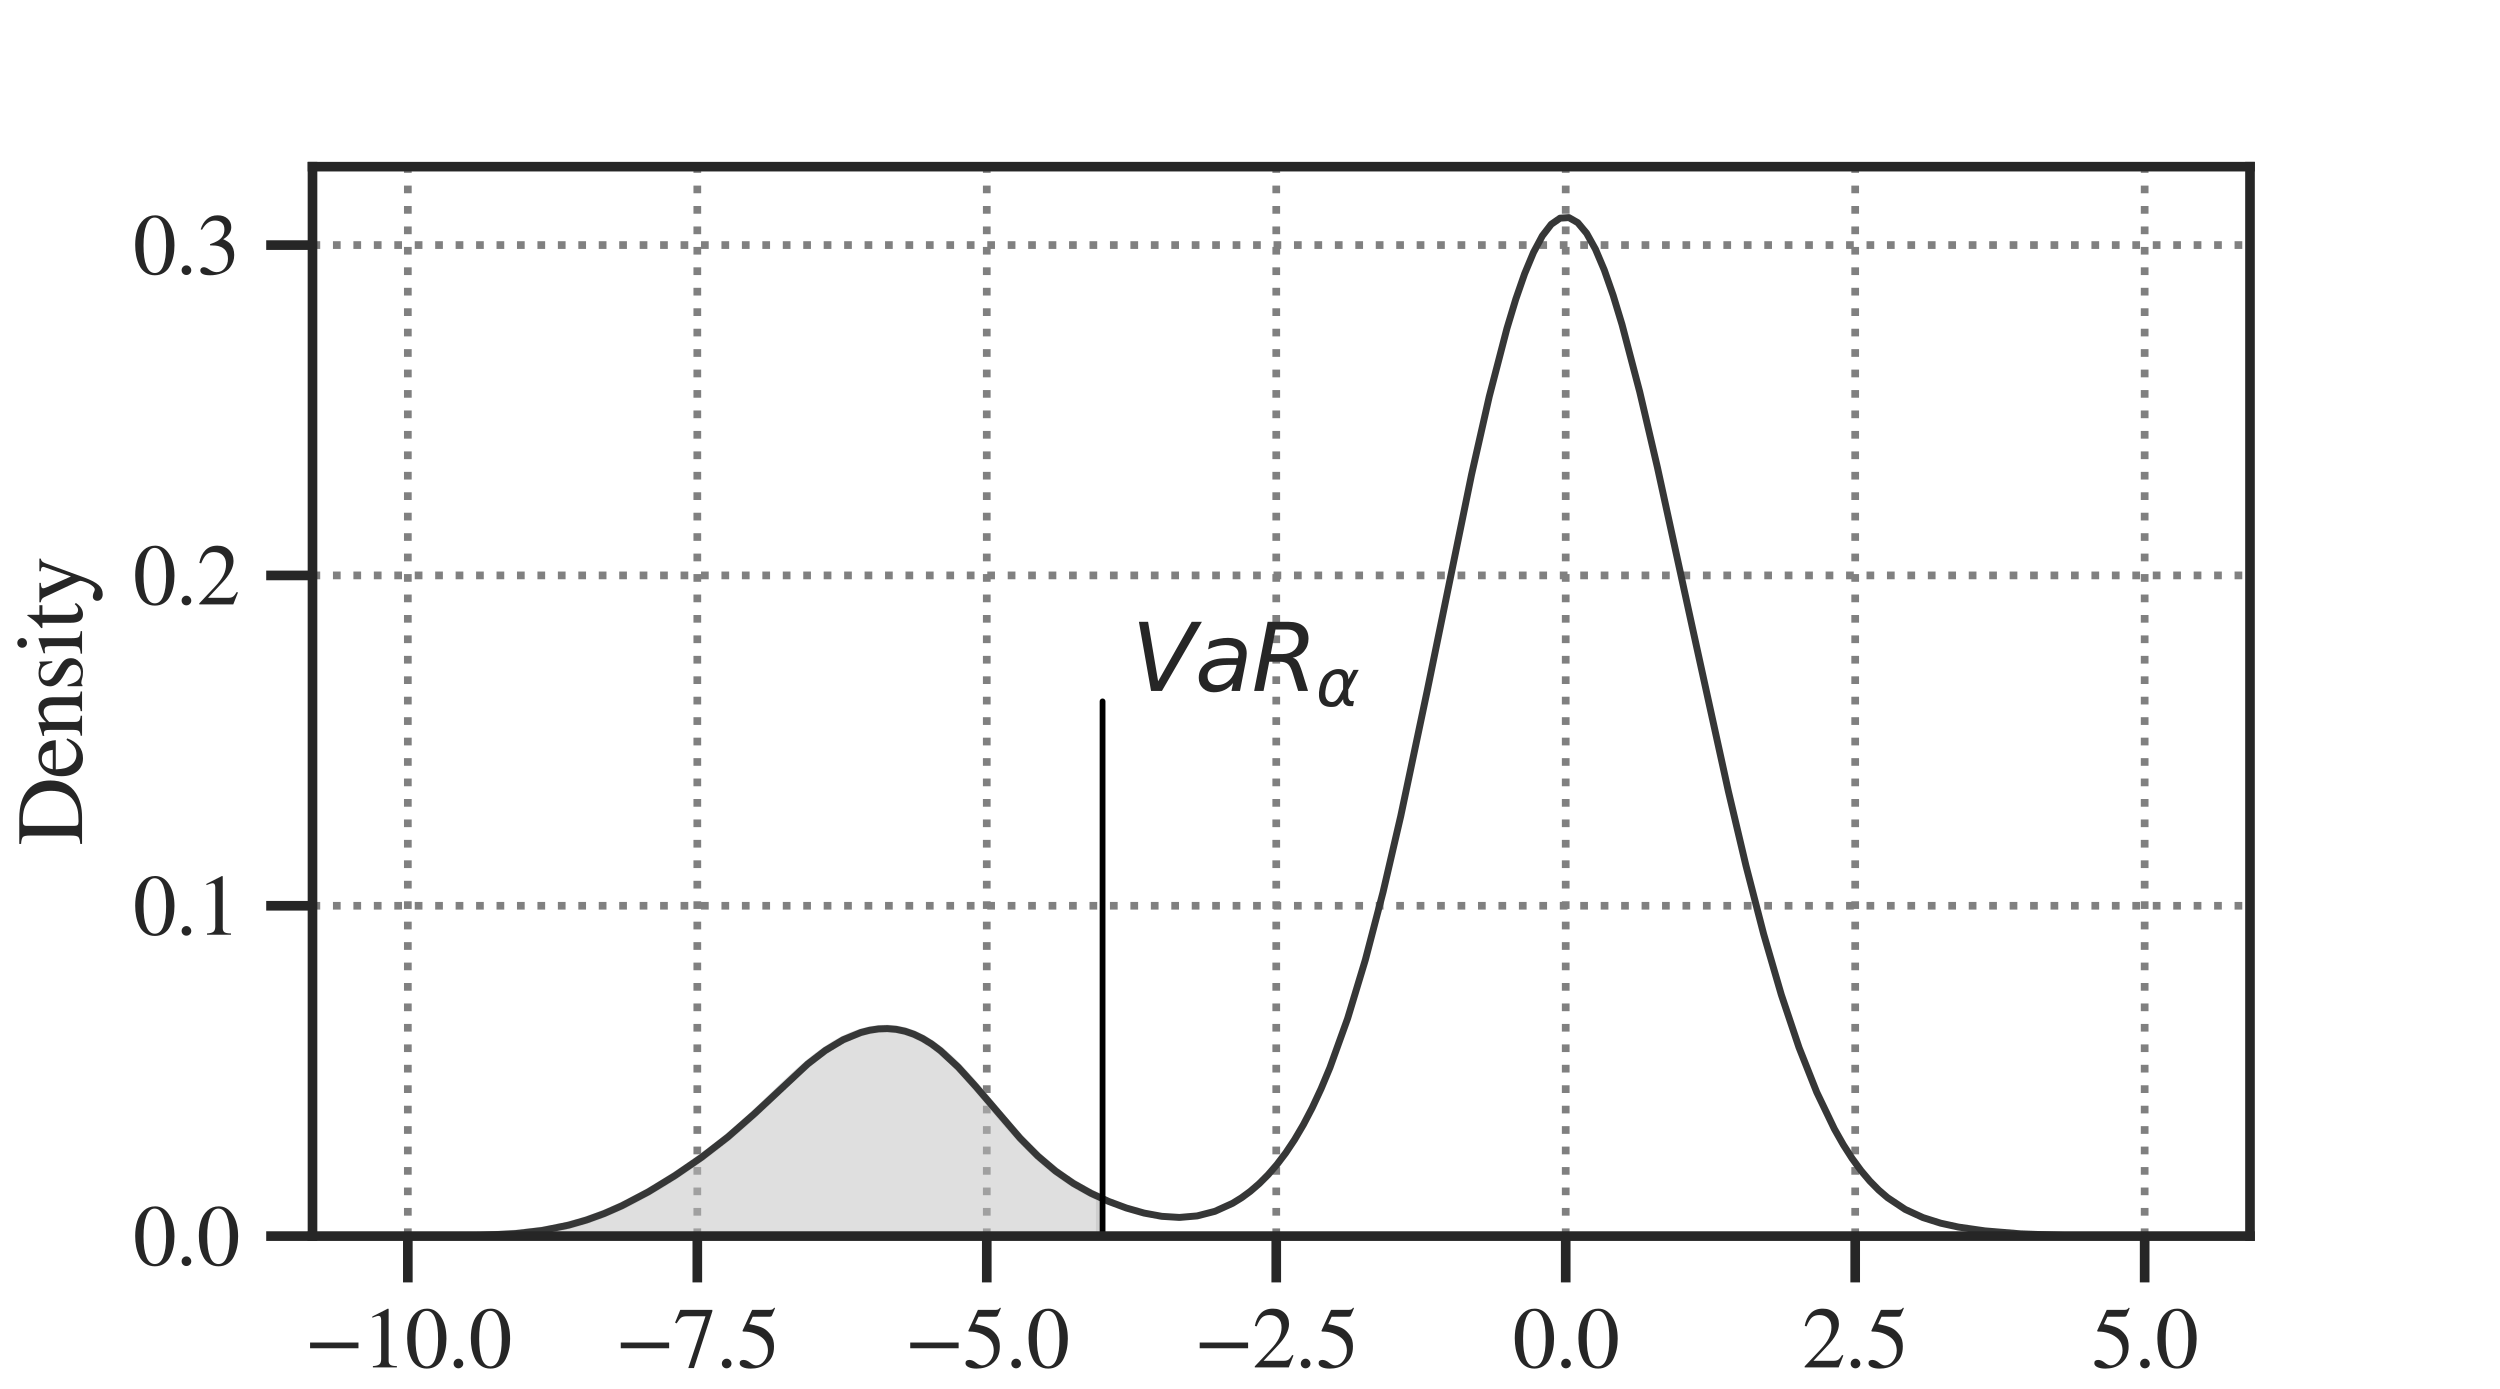<?xml version="1.0" encoding="utf-8" standalone="no"?>
<!DOCTYPE svg PUBLIC "-//W3C//DTD SVG 1.1//EN"
  "http://www.w3.org/Graphics/SVG/1.1/DTD/svg11.dtd">
<svg xmlns:xlink="http://www.w3.org/1999/xlink" width="324pt" height="180pt" viewBox="0 0 324 180" xmlns="http://www.w3.org/2000/svg" version="1.1">
 <defs>
  <style type="text/css">*{stroke-linejoin: round; stroke-linecap: butt}</style>
 </defs>
 <g id="figure_1">
  <g id="patch_1">
   <path d="M 0 180 
L 324 180 
L 324 0 
L 0 0 
z
" style="fill: #ffffff"/>
  </g>
  <g id="axes_1">
   <g id="patch_2">
    <path d="M 40.5 160.2 
L 291.6 160.2 
L 291.6 21.6 
L 40.5 21.6 
z
" style="fill: #ffffff"/>
   </g>
   <g id="matplotlib.axis_1">
    <g id="xtick_1">
     <g id="line2d_1">
      <path d="M 52.855 160.2 
L 52.855 21.6 
" clip-path="url(#p30d0b8f758)" style="fill: none; stroke-dasharray: 1,1.65; stroke-dashoffset: 0; stroke: #808080"/>
     </g>
     <g id="line2d_2">
      <defs>
       <path id="m8d1426b761" d="M 0 0 
L 0 6 
" style="stroke: #262626; stroke-width: 1.25"/>
      </defs>
      <g>
       <use xlink:href="#m8d1426b761" x="52.855" y="160.2" style="fill: #262626; stroke: #262626; stroke-width: 1.25"/>
      </g>
     </g>
     <g id="text_1">
      <!-- −10.0 -->
      <g style="fill: #262626" transform="translate(39.463 177.213) scale(0.11 -0.11)">
       <defs>
        <path id="STIXGeneral-Regular-2212" d="M 3974 1408 
L 410 1408 
L 410 1830 
L 3974 1830 
L 3974 1408 
z
" transform="scale(0.016)"/>
        <path id="STIXGeneral-Regular-31" d="M 2522 0 
L 755 0 
L 755 96 
Q 1107 115 1235 227 
Q 1363 339 1363 608 
L 1363 3482 
Q 1363 3795 1171 3795 
Q 1082 3795 883 3718 
L 710 3654 
L 710 3744 
L 1856 4326 
L 1914 4307 
L 1914 486 
Q 1914 275 2042 185 
Q 2170 96 2522 96 
L 2522 0 
z
" transform="scale(0.016)"/>
        <path id="STIXGeneral-Regular-30" d="M 3046 2112 
Q 3046 1683 2963 1302 
Q 2880 922 2717 602 
Q 2554 282 2266 96 
Q 1978 -90 1600 -90 
Q 1210 -90 915 108 
Q 621 307 461 640 
Q 301 973 227 1350 
Q 154 1728 154 2150 
Q 154 2746 301 3222 
Q 448 3699 790 4012 
Q 1133 4326 1626 4326 
Q 2253 4326 2649 3712 
Q 3046 3098 3046 2112 
z
M 2432 2080 
Q 2432 3091 2217 3625 
Q 2003 4160 1587 4160 
Q 1190 4160 979 3622 
Q 768 3085 768 2106 
Q 768 1120 979 598 
Q 1190 77 1600 77 
Q 2003 77 2217 598 
Q 2432 1120 2432 2080 
z
" transform="scale(0.016)"/>
        <path id="STIXGeneral-Regular-2e" d="M 1158 275 
Q 1158 134 1052 32 
Q 947 -70 800 -70 
Q 653 -70 550 32 
Q 448 134 448 281 
Q 448 429 553 534 
Q 659 640 806 640 
Q 947 640 1052 531 
Q 1158 422 1158 275 
z
" transform="scale(0.016)"/>
       </defs>
       <use xlink:href="#STIXGeneral-Regular-2212"/>
       <use xlink:href="#STIXGeneral-Regular-31" x="68.5"/>
       <use xlink:href="#STIXGeneral-Regular-30" x="118.5"/>
       <use xlink:href="#STIXGeneral-Regular-2e" x="168.5"/>
       <use xlink:href="#STIXGeneral-Regular-30" x="193.5"/>
      </g>
     </g>
    </g>
    <g id="xtick_2">
     <g id="line2d_3">
      <path d="M 90.371 160.2 
L 90.371 21.6 
" clip-path="url(#p30d0b8f758)" style="fill: none; stroke-dasharray: 1,1.65; stroke-dashoffset: 0; stroke: #808080"/>
     </g>
     <g id="line2d_4">
      <g>
       <use xlink:href="#m8d1426b761" x="90.371" y="160.2" style="fill: #262626; stroke: #262626; stroke-width: 1.25"/>
      </g>
     </g>
     <g id="text_2">
      <!-- −7.5 -->
      <g style="fill: #262626" transform="translate(79.728 177.213) scale(0.11 -0.11)">
       <defs>
        <path id="STIXGeneral-Regular-37" d="M 2874 4134 
L 1517 -51 
L 1101 -51 
L 2368 3763 
L 992 3763 
Q 717 3763 582 3667 
Q 448 3571 243 3238 
L 128 3296 
L 512 4237 
L 2874 4237 
L 2874 4134 
z
" transform="scale(0.016)"/>
        <path id="STIXGeneral-Regular-35" d="M 2803 4358 
L 2573 3814 
Q 2534 3731 2400 3731 
L 1158 3731 
L 902 3187 
Q 1606 3053 1920 2896 
Q 2234 2739 2502 2368 
Q 2726 2061 2726 1555 
Q 2726 1094 2576 780 
Q 2426 467 2099 224 
Q 1664 -90 1011 -90 
Q 646 -90 422 19 
Q 198 128 198 307 
Q 198 550 486 550 
Q 717 550 960 352 
Q 1210 147 1414 147 
Q 1747 147 2012 480 
Q 2278 813 2278 1229 
Q 2278 1843 1850 2189 
Q 1293 2637 486 2637 
Q 410 2637 410 2688 
L 416 2720 
L 1114 4237 
L 2438 4237 
Q 2547 4237 2608 4269 
Q 2669 4301 2746 4403 
L 2803 4358 
z
" transform="scale(0.016)"/>
       </defs>
       <use xlink:href="#STIXGeneral-Regular-2212"/>
       <use xlink:href="#STIXGeneral-Regular-37" x="68.5"/>
       <use xlink:href="#STIXGeneral-Regular-2e" x="118.5"/>
       <use xlink:href="#STIXGeneral-Regular-35" x="143.5"/>
      </g>
     </g>
    </g>
    <g id="xtick_3">
     <g id="line2d_5">
      <path d="M 127.886 160.2 
L 127.886 21.6 
" clip-path="url(#p30d0b8f758)" style="fill: none; stroke-dasharray: 1,1.65; stroke-dashoffset: 0; stroke: #808080"/>
     </g>
     <g id="line2d_6">
      <g>
       <use xlink:href="#m8d1426b761" x="127.886" y="160.2" style="fill: #262626; stroke: #262626; stroke-width: 1.25"/>
      </g>
     </g>
     <g id="text_3">
      <!-- −5.0 -->
      <g style="fill: #262626" transform="translate(117.244 177.213) scale(0.11 -0.11)">
       <use xlink:href="#STIXGeneral-Regular-2212"/>
       <use xlink:href="#STIXGeneral-Regular-35" x="68.5"/>
       <use xlink:href="#STIXGeneral-Regular-2e" x="118.5"/>
       <use xlink:href="#STIXGeneral-Regular-30" x="143.5"/>
      </g>
     </g>
    </g>
    <g id="xtick_4">
     <g id="line2d_7">
      <path d="M 165.402 160.2 
L 165.402 21.6 
" clip-path="url(#p30d0b8f758)" style="fill: none; stroke-dasharray: 1,1.65; stroke-dashoffset: 0; stroke: #808080"/>
     </g>
     <g id="line2d_8">
      <g>
       <use xlink:href="#m8d1426b761" x="165.402" y="160.2" style="fill: #262626; stroke: #262626; stroke-width: 1.25"/>
      </g>
     </g>
     <g id="text_4">
      <!-- −2.5 -->
      <g style="fill: #262626" transform="translate(154.759 177.213) scale(0.11 -0.11)">
       <defs>
        <path id="STIXGeneral-Regular-32" d="M 3034 877 
L 2688 0 
L 186 0 
L 186 77 
L 1325 1286 
Q 1773 1754 1965 2144 
Q 2157 2534 2157 2950 
Q 2157 3379 1920 3616 
Q 1683 3853 1267 3853 
Q 922 3853 720 3673 
Q 518 3494 326 3021 
L 192 3053 
Q 301 3648 630 3987 
Q 960 4326 1523 4326 
Q 2054 4326 2380 4006 
Q 2707 3686 2707 3200 
Q 2707 2477 1888 1613 
L 832 486 
L 2330 486 
Q 2541 486 2665 569 
Q 2790 653 2944 915 
L 3034 877 
z
" transform="scale(0.016)"/>
       </defs>
       <use xlink:href="#STIXGeneral-Regular-2212"/>
       <use xlink:href="#STIXGeneral-Regular-32" x="68.5"/>
       <use xlink:href="#STIXGeneral-Regular-2e" x="118.5"/>
       <use xlink:href="#STIXGeneral-Regular-35" x="143.5"/>
      </g>
     </g>
    </g>
    <g id="xtick_5">
     <g id="line2d_9">
      <path d="M 202.917 160.2 
L 202.917 21.6 
" clip-path="url(#p30d0b8f758)" style="fill: none; stroke-dasharray: 1,1.65; stroke-dashoffset: 0; stroke: #808080"/>
     </g>
     <g id="line2d_10">
      <g>
       <use xlink:href="#m8d1426b761" x="202.917" y="160.2" style="fill: #262626; stroke: #262626; stroke-width: 1.25"/>
      </g>
     </g>
     <g id="text_5">
      <!-- 0.0 -->
      <g style="fill: #262626" transform="translate(196.042 177.213) scale(0.11 -0.11)">
       <use xlink:href="#STIXGeneral-Regular-30"/>
       <use xlink:href="#STIXGeneral-Regular-2e" x="50"/>
       <use xlink:href="#STIXGeneral-Regular-30" x="75"/>
      </g>
     </g>
    </g>
    <g id="xtick_6">
     <g id="line2d_11">
      <path d="M 240.433 160.2 
L 240.433 21.6 
" clip-path="url(#p30d0b8f758)" style="fill: none; stroke-dasharray: 1,1.65; stroke-dashoffset: 0; stroke: #808080"/>
     </g>
     <g id="line2d_12">
      <g>
       <use xlink:href="#m8d1426b761" x="240.433" y="160.2" style="fill: #262626; stroke: #262626; stroke-width: 1.25"/>
      </g>
     </g>
     <g id="text_6">
      <!-- 2.5 -->
      <g style="fill: #262626" transform="translate(233.558 177.213) scale(0.11 -0.11)">
       <use xlink:href="#STIXGeneral-Regular-32"/>
       <use xlink:href="#STIXGeneral-Regular-2e" x="50"/>
       <use xlink:href="#STIXGeneral-Regular-35" x="75"/>
      </g>
     </g>
    </g>
    <g id="xtick_7">
     <g id="line2d_13">
      <path d="M 277.948 160.2 
L 277.948 21.6 
" clip-path="url(#p30d0b8f758)" style="fill: none; stroke-dasharray: 1,1.65; stroke-dashoffset: 0; stroke: #808080"/>
     </g>
     <g id="line2d_14">
      <g>
       <use xlink:href="#m8d1426b761" x="277.948" y="160.2" style="fill: #262626; stroke: #262626; stroke-width: 1.25"/>
      </g>
     </g>
     <g id="text_7">
      <!-- 5.0 -->
      <g style="fill: #262626" transform="translate(271.073 177.213) scale(0.11 -0.11)">
       <use xlink:href="#STIXGeneral-Regular-35"/>
       <use xlink:href="#STIXGeneral-Regular-2e" x="50"/>
       <use xlink:href="#STIXGeneral-Regular-30" x="75"/>
      </g>
     </g>
    </g>
   </g>
   <g id="matplotlib.axis_2">
    <g id="ytick_1">
     <g id="line2d_15">
      <path d="M 40.5 160.2 
L 291.6 160.2 
" clip-path="url(#p30d0b8f758)" style="fill: none; stroke-dasharray: 1,1.65; stroke-dashoffset: 0; stroke: #808080"/>
     </g>
     <g id="line2d_16">
      <defs>
       <path id="mc65d4788c4" d="M 0 0 
L -6 0 
" style="stroke: #262626; stroke-width: 1.25"/>
      </defs>
      <g>
       <use xlink:href="#mc65d4788c4" x="40.5" y="160.2" style="fill: #262626; stroke: #262626; stroke-width: 1.25"/>
      </g>
     </g>
     <g id="text_8">
      <!-- 0.0 -->
      <g style="fill: #262626" transform="translate(17.25 163.956) scale(0.11 -0.11)">
       <use xlink:href="#STIXGeneral-Regular-30"/>
       <use xlink:href="#STIXGeneral-Regular-2e" x="50"/>
       <use xlink:href="#STIXGeneral-Regular-30" x="75"/>
      </g>
     </g>
    </g>
    <g id="ytick_2">
     <g id="line2d_17">
      <path d="M 40.5 117.387 
L 291.6 117.387 
" clip-path="url(#p30d0b8f758)" style="fill: none; stroke-dasharray: 1,1.65; stroke-dashoffset: 0; stroke: #808080"/>
     </g>
     <g id="line2d_18">
      <g>
       <use xlink:href="#mc65d4788c4" x="40.5" y="117.387" style="fill: #262626; stroke: #262626; stroke-width: 1.25"/>
      </g>
     </g>
     <g id="text_9">
      <!-- 0.1 -->
      <g style="fill: #262626" transform="translate(17.25 121.143) scale(0.11 -0.11)">
       <use xlink:href="#STIXGeneral-Regular-30"/>
       <use xlink:href="#STIXGeneral-Regular-2e" x="50"/>
       <use xlink:href="#STIXGeneral-Regular-31" x="75"/>
      </g>
     </g>
    </g>
    <g id="ytick_3">
     <g id="line2d_19">
      <path d="M 40.5 74.574 
L 291.6 74.574 
" clip-path="url(#p30d0b8f758)" style="fill: none; stroke-dasharray: 1,1.65; stroke-dashoffset: 0; stroke: #808080"/>
     </g>
     <g id="line2d_20">
      <g>
       <use xlink:href="#mc65d4788c4" x="40.5" y="74.574" style="fill: #262626; stroke: #262626; stroke-width: 1.25"/>
      </g>
     </g>
     <g id="text_10">
      <!-- 0.2 -->
      <g style="fill: #262626" transform="translate(17.25 78.331) scale(0.11 -0.11)">
       <use xlink:href="#STIXGeneral-Regular-30"/>
       <use xlink:href="#STIXGeneral-Regular-2e" x="50"/>
       <use xlink:href="#STIXGeneral-Regular-32" x="75"/>
      </g>
     </g>
    </g>
    <g id="ytick_4">
     <g id="line2d_21">
      <path d="M 40.5 31.762 
L 291.6 31.762 
" clip-path="url(#p30d0b8f758)" style="fill: none; stroke-dasharray: 1,1.65; stroke-dashoffset: 0; stroke: #808080"/>
     </g>
     <g id="line2d_22">
      <g>
       <use xlink:href="#mc65d4788c4" x="40.5" y="31.762" style="fill: #262626; stroke: #262626; stroke-width: 1.25"/>
      </g>
     </g>
     <g id="text_11">
      <!-- 0.3 -->
      <g style="fill: #262626" transform="translate(17.25 35.518) scale(0.11 -0.11)">
       <defs>
        <path id="STIXGeneral-Regular-33" d="M 390 3264 
L 288 3290 
Q 435 3770 748 4048 
Q 1062 4326 1542 4326 
Q 1990 4326 2265 4083 
Q 2541 3840 2541 3450 
Q 2541 2925 1946 2566 
Q 2298 2413 2477 2227 
Q 2758 1914 2758 1402 
Q 2758 890 2464 506 
Q 2246 211 1840 60 
Q 1434 -90 979 -90 
Q 262 -90 262 275 
Q 262 378 339 442 
Q 416 506 525 506 
Q 685 506 915 339 
Q 1197 141 1466 141 
Q 1818 141 2058 425 
Q 2298 710 2298 1120 
Q 2298 1856 1632 2048 
Q 1434 2112 979 2112 
L 979 2202 
Q 1338 2323 1517 2432 
Q 2035 2726 2035 3290 
Q 2035 3610 1852 3776 
Q 1670 3942 1344 3942 
Q 768 3942 390 3264 
z
" transform="scale(0.016)"/>
       </defs>
       <use xlink:href="#STIXGeneral-Regular-30"/>
       <use xlink:href="#STIXGeneral-Regular-2e" x="50"/>
       <use xlink:href="#STIXGeneral-Regular-33" x="75"/>
      </g>
     </g>
    </g>
    <g id="text_12">
     <!-- Density -->
     <g style="fill: #262626" transform="translate(10.634 109.567) rotate(-90) scale(0.12 -0.12)">
      <defs>
       <path id="STIXGeneral-Regular-44" d="M 102 4237 
L 1830 4237 
Q 3078 4237 3750 3654 
Q 4384 3110 4384 2138 
Q 4384 966 3514 410 
Q 2880 0 1901 0 
L 102 0 
L 102 122 
Q 474 147 570 252 
Q 666 358 666 736 
L 666 3520 
Q 666 3891 570 3990 
Q 474 4090 102 4115 
L 102 4237 
z
M 1318 3731 
L 1318 538 
Q 1318 365 1379 301 
Q 1440 237 1626 237 
Q 2125 237 2432 307 
Q 2739 378 3021 570 
Q 3686 1018 3686 2099 
Q 3686 3027 3078 3558 
Q 2803 3802 2476 3901 
Q 2150 4000 1658 4000 
Q 1472 4000 1395 3942 
Q 1318 3885 1318 3731 
z
" transform="scale(0.016)"/>
       <path id="STIXGeneral-Regular-65" d="M 2611 1050 
L 2714 1005 
Q 2330 -64 1376 -64 
Q 813 -64 486 329 
Q 160 723 160 1389 
Q 160 2074 525 2509 
Q 890 2944 1485 2944 
Q 2061 2944 2374 2502 
Q 2560 2246 2592 1773 
L 621 1773 
Q 646 1370 700 1158 
Q 755 947 915 730 
Q 1184 378 1626 378 
Q 1939 378 2153 531 
Q 2368 685 2611 1050 
z
M 634 1978 
L 1939 1978 
Q 1882 2381 1750 2547 
Q 1619 2714 1312 2714 
Q 1043 2714 864 2525 
Q 685 2336 634 1978 
z
" transform="scale(0.016)"/>
       <path id="STIXGeneral-Regular-6e" d="M 3104 0 
L 1773 0 
L 1779 96 
Q 2016 115 2096 233 
Q 2176 352 2176 672 
L 2176 1946 
Q 2176 2592 1709 2592 
Q 1549 2592 1408 2515 
Q 1267 2438 1050 2227 
L 1050 461 
Q 1050 269 1136 192 
Q 1222 115 1466 96 
L 1466 0 
L 115 0 
L 115 96 
Q 358 115 435 214 
Q 512 314 512 602 
L 512 2157 
Q 512 2394 467 2483 
Q 422 2573 288 2573 
Q 160 2573 102 2547 
L 102 2656 
Q 550 2784 979 2944 
L 1030 2925 
L 1030 2426 
L 1037 2426 
Q 1491 2944 1958 2944 
Q 2323 2944 2518 2688 
Q 2714 2432 2714 1958 
L 2714 544 
Q 2714 288 2790 205 
Q 2867 122 3104 96 
L 3104 0 
z
" transform="scale(0.016)"/>
       <path id="STIXGeneral-Regular-73" d="M 998 1926 
L 1664 1523 
Q 1984 1331 2105 1164 
Q 2227 998 2227 736 
Q 2227 416 1961 176 
Q 1696 -64 1331 -64 
Q 1030 -64 864 -6 
Q 691 51 570 51 
Q 461 51 416 -26 
L 333 -26 
L 333 979 
L 435 979 
Q 538 512 730 294 
Q 922 77 1248 77 
Q 1485 77 1632 211 
Q 1779 346 1779 550 
Q 1779 845 1440 1030 
L 1094 1222 
Q 326 1651 326 2150 
Q 326 2522 566 2730 
Q 806 2938 1210 2938 
Q 1491 2938 1638 2867 
Q 1754 2816 1818 2816 
Q 1862 2816 1920 2880 
L 1990 2880 
L 2022 2010 
L 1926 2010 
Q 1818 2445 1654 2621 
Q 1491 2797 1203 2797 
Q 986 2797 854 2688 
Q 723 2579 723 2362 
Q 723 2253 796 2128 
Q 870 2003 998 1926 
z
" transform="scale(0.016)"/>
       <path id="STIXGeneral-Regular-69" d="M 1152 4045 
Q 1152 3904 1056 3811 
Q 960 3718 819 3718 
Q 685 3718 592 3811 
Q 499 3904 499 4045 
Q 499 4179 595 4275 
Q 691 4371 826 4371 
Q 966 4371 1059 4275 
Q 1152 4179 1152 4045 
z
M 1619 0 
L 102 0 
L 102 96 
Q 435 115 521 211 
Q 608 307 608 666 
L 608 2118 
Q 608 2342 563 2432 
Q 518 2522 397 2522 
Q 243 2522 128 2490 
L 128 2592 
L 1120 2944 
L 1146 2918 
L 1146 672 
Q 1146 314 1226 218 
Q 1306 122 1619 96 
L 1619 0 
z
" transform="scale(0.016)"/>
       <path id="STIXGeneral-Regular-74" d="M 1702 493 
L 1786 422 
Q 1478 -64 1011 -64 
Q 448 -64 448 749 
L 448 2675 
L 109 2675 
Q 83 2694 83 2720 
Q 83 2771 192 2842 
Q 435 2982 813 3526 
Q 826 3546 874 3606 
Q 922 3667 941 3706 
Q 986 3706 986 3622 
L 986 2880 
L 1632 2880 
L 1632 2675 
L 986 2675 
L 986 845 
Q 986 538 1062 403 
Q 1139 269 1318 269 
Q 1510 269 1702 493 
z
" transform="scale(0.016)"/>
       <path id="STIXGeneral-Regular-79" d="M 3040 2880 
L 3040 2784 
Q 2925 2771 2854 2700 
Q 2784 2630 2720 2458 
L 1760 -160 
Q 1510 -838 1257 -1116 
Q 1005 -1395 640 -1395 
Q 435 -1395 313 -1289 
Q 192 -1184 192 -1024 
Q 192 -902 272 -816 
Q 352 -730 467 -730 
Q 653 -730 800 -813 
Q 883 -858 966 -858 
Q 1101 -858 1286 -576 
Q 1376 -448 1459 -211 
Q 1542 26 1542 115 
Q 1542 198 1274 762 
L 429 2566 
Q 346 2752 90 2790 
L 90 2880 
L 1402 2880 
L 1402 2784 
Q 1197 2778 1117 2739 
Q 1037 2701 1037 2611 
Q 1037 2541 1120 2349 
L 1837 749 
L 2458 2515 
Q 2483 2573 2483 2630 
Q 2483 2784 2189 2784 
L 2189 2880 
L 3040 2880 
z
" transform="scale(0.016)"/>
      </defs>
      <use xlink:href="#STIXGeneral-Regular-44"/>
      <use xlink:href="#STIXGeneral-Regular-65" x="72.2"/>
      <use xlink:href="#STIXGeneral-Regular-6e" x="116.6"/>
      <use xlink:href="#STIXGeneral-Regular-73" x="166.6"/>
      <use xlink:href="#STIXGeneral-Regular-69" x="205.5"/>
      <use xlink:href="#STIXGeneral-Regular-74" x="233.3"/>
      <use xlink:href="#STIXGeneral-Regular-79" x="261.1"/>
     </g>
    </g>
   </g>
   <g id="PolyCollection_1">
    <defs>
     <path id="m2c440ac30d" d="M 51.914 -19.8 
L 51.914 -19.801 
L 53.061 -19.802 
L 54.208 -19.804 
L 55.355 -19.807 
L 56.502 -19.812 
L 57.649 -19.818 
L 58.796 -19.828 
L 59.943 -19.843 
L 61.09 -19.863 
L 62.238 -19.891 
L 63.385 -19.929 
L 64.532 -19.98 
L 65.679 -20.047 
L 66.826 -20.131 
L 67.973 -20.238 
L 69.12 -20.371 
L 70.267 -20.532 
L 71.414 -20.726 
L 72.561 -20.956 
L 73.709 -21.225 
L 74.856 -21.534 
L 76.003 -21.886 
L 77.15 -22.282 
L 78.297 -22.721 
L 79.444 -23.204 
L 80.591 -23.729 
L 81.738 -24.294 
L 82.885 -24.897 
L 84.032 -25.536 
L 85.18 -26.208 
L 86.327 -26.911 
L 87.474 -27.642 
L 88.621 -28.401 
L 89.768 -29.188 
L 90.915 -30.004 
L 92.062 -30.853 
L 93.209 -31.737 
L 94.356 -32.661 
L 95.503 -33.628 
L 96.651 -34.637 
L 97.798 -35.685 
L 98.945 -36.766 
L 100.092 -37.866 
L 101.239 -38.97 
L 102.386 -40.058 
L 103.533 -41.111 
L 104.68 -42.108 
L 105.827 -43.033 
L 106.974 -43.87 
L 108.121 -44.611 
L 109.269 -45.247 
L 110.416 -45.773 
L 111.563 -46.187 
L 112.71 -46.482 
L 113.857 -46.654 
L 115.004 -46.695 
L 116.151 -46.598 
L 117.298 -46.355 
L 118.445 -45.958 
L 119.592 -45.404 
L 120.74 -44.694 
L 121.887 -43.832 
L 123.034 -42.829 
L 124.181 -41.703 
L 125.328 -40.476 
L 126.475 -39.171 
L 127.622 -37.818 
L 128.769 -36.446 
L 129.916 -35.083 
L 131.063 -33.754 
L 132.211 -32.482 
L 133.358 -31.285 
L 134.505 -30.173 
L 135.652 -29.154 
L 136.799 -28.228 
L 137.946 -27.392 
L 139.093 -26.639 
L 140.24 -25.961 
L 141.387 -25.35 
L 142.534 -24.796 
L 142.534 -19.8 
L 142.534 -19.8 
L 141.387 -19.8 
L 140.24 -19.8 
L 139.093 -19.8 
L 137.946 -19.8 
L 136.799 -19.8 
L 135.652 -19.8 
L 134.505 -19.8 
L 133.358 -19.8 
L 132.211 -19.8 
L 131.063 -19.8 
L 129.916 -19.8 
L 128.769 -19.8 
L 127.622 -19.8 
L 126.475 -19.8 
L 125.328 -19.8 
L 124.181 -19.8 
L 123.034 -19.8 
L 121.887 -19.8 
L 120.74 -19.8 
L 119.592 -19.8 
L 118.445 -19.8 
L 117.298 -19.8 
L 116.151 -19.8 
L 115.004 -19.8 
L 113.857 -19.8 
L 112.71 -19.8 
L 111.563 -19.8 
L 110.416 -19.8 
L 109.269 -19.8 
L 108.121 -19.8 
L 106.974 -19.8 
L 105.827 -19.8 
L 104.68 -19.8 
L 103.533 -19.8 
L 102.386 -19.8 
L 101.239 -19.8 
L 100.092 -19.8 
L 98.945 -19.8 
L 97.798 -19.8 
L 96.651 -19.8 
L 95.503 -19.8 
L 94.356 -19.8 
L 93.209 -19.8 
L 92.062 -19.8 
L 90.915 -19.8 
L 89.768 -19.8 
L 88.621 -19.8 
L 87.474 -19.8 
L 86.327 -19.8 
L 85.18 -19.8 
L 84.032 -19.8 
L 82.885 -19.8 
L 81.738 -19.8 
L 80.591 -19.8 
L 79.444 -19.8 
L 78.297 -19.8 
L 77.15 -19.8 
L 76.003 -19.8 
L 74.856 -19.8 
L 73.709 -19.8 
L 72.561 -19.8 
L 71.414 -19.8 
L 70.267 -19.8 
L 69.12 -19.8 
L 67.973 -19.8 
L 66.826 -19.8 
L 65.679 -19.8 
L 64.532 -19.8 
L 63.385 -19.8 
L 62.238 -19.8 
L 61.09 -19.8 
L 59.943 -19.8 
L 58.796 -19.8 
L 57.649 -19.8 
L 56.502 -19.8 
L 55.355 -19.8 
L 54.208 -19.8 
L 53.061 -19.8 
L 51.914 -19.8 
z
" style="stroke: #c0c0c0; stroke-opacity: 0.5"/>
    </defs>
    <g clip-path="url(#p30d0b8f758)">
     <use xlink:href="#m2c440ac30d" x="0" y="180" style="fill: #c0c0c0; fill-opacity: 0.5; stroke: #c0c0c0; stroke-opacity: 0.5"/>
    </g>
   </g>
   <g id="line2d_23">
    <path d="M 51.914 160.199 
L 62.238 160.109 
L 66.826 159.869 
L 70.267 159.468 
L 73.709 158.775 
L 76.003 158.114 
L 78.297 157.279 
L 80.591 156.271 
L 84.032 154.464 
L 87.474 152.358 
L 90.915 149.996 
L 94.356 147.339 
L 97.798 144.315 
L 104.68 137.892 
L 106.974 136.13 
L 109.269 134.753 
L 111.563 133.813 
L 112.71 133.518 
L 113.857 133.346 
L 115.004 133.305 
L 116.151 133.402 
L 117.298 133.645 
L 118.445 134.042 
L 119.592 134.596 
L 120.74 135.306 
L 121.887 136.168 
L 124.181 138.297 
L 126.475 140.829 
L 132.211 147.518 
L 134.505 149.827 
L 136.799 151.772 
L 139.093 153.361 
L 141.387 154.65 
L 143.682 155.704 
L 145.976 156.558 
L 148.27 157.213 
L 150.564 157.636 
L 152.858 157.779 
L 155.153 157.582 
L 157.447 156.99 
L 159.741 155.949 
L 160.888 155.242 
L 162.035 154.4 
L 163.182 153.411 
L 164.329 152.264 
L 165.476 150.943 
L 166.624 149.431 
L 167.771 147.71 
L 168.918 145.761 
L 170.065 143.565 
L 171.212 141.103 
L 172.359 138.362 
L 174.653 131.992 
L 176.947 124.406 
L 179.242 115.627 
L 181.536 105.769 
L 184.977 89.472 
L 190.713 61.513 
L 193.007 51.392 
L 195.301 42.56 
L 196.448 38.766 
L 197.595 35.464 
L 198.742 32.712 
L 199.889 30.564 
L 201.037 29.072 
L 202.184 28.275 
L 203.331 28.2 
L 204.478 28.856 
L 205.625 30.232 
L 206.772 32.297 
L 207.919 35.002 
L 209.066 38.28 
L 210.213 42.057 
L 212.508 50.784 
L 214.802 60.577 
L 219.39 81.588 
L 223.979 102.478 
L 226.273 112.179 
L 228.567 121.047 
L 230.861 128.928 
L 233.155 135.763 
L 235.449 141.554 
L 237.744 146.331 
L 238.891 148.353 
L 240.038 150.143 
L 241.185 151.709 
L 242.332 153.066 
L 243.479 154.229 
L 244.626 155.216 
L 246.92 156.742 
L 249.215 157.797 
L 251.509 158.523 
L 253.803 159.026 
L 257.244 159.521 
L 261.833 159.901 
L 267.568 160.118 
L 276.745 160.196 
L 280.186 160.199 
L 280.186 160.199 
" clip-path="url(#p30d0b8f758)" style="fill: none; stroke: #363737; stroke-width: 0.9; stroke-linecap: round"/>
   </g>
   <g id="line2d_24">
    <path d="M 142.892 160.2 
L 142.892 90.9 
" clip-path="url(#p30d0b8f758)" style="fill: none; stroke: #000000; stroke-width: 0.75; stroke-linecap: round"/>
   </g>
   <g id="patch_3">
    <path d="M 40.5 160.2 
L 40.5 21.6 
" style="fill: none; stroke: #262626; stroke-width: 1.25; stroke-linejoin: miter; stroke-linecap: square"/>
   </g>
   <g id="patch_4">
    <path d="M 291.6 160.2 
L 291.6 21.6 
" style="fill: none; stroke: #262626; stroke-width: 1.25; stroke-linejoin: miter; stroke-linecap: square"/>
   </g>
   <g id="patch_5">
    <path d="M 40.5 160.2 
L 291.6 160.2 
" style="fill: none; stroke: #262626; stroke-width: 1.25; stroke-linejoin: miter; stroke-linecap: square"/>
   </g>
   <g id="patch_6">
    <path d="M 40.5 21.6 
L 291.6 21.6 
" style="fill: none; stroke: #262626; stroke-width: 1.25; stroke-linejoin: miter; stroke-linecap: square"/>
   </g>
   <g id="text_13">
    <!-- $VaR_\alpha$ -->
    <g style="fill: #262626" transform="translate(146.644 89.559) scale(0.12 -0.12)">
     <defs>
      <path id="DejaVuSans-Oblique-56" d="M 1319 0 
L 500 4666 
L 1119 4666 
L 1797 653 
L 4063 4666 
L 4750 4666 
L 2053 0 
L 1319 0 
z
" transform="scale(0.016)"/>
      <path id="DejaVuSans-Oblique-61" d="M 3438 1997 
L 3047 0 
L 2472 0 
L 2578 531 
Q 2325 219 2001 64 
Q 1678 -91 1281 -91 
Q 834 -91 548 182 
Q 263 456 263 884 
Q 263 1497 752 1853 
Q 1241 2209 2100 2209 
L 2900 2209 
L 2931 2363 
Q 2938 2388 2941 2417 
Q 2944 2447 2944 2509 
Q 2944 2788 2717 2942 
Q 2491 3097 2081 3097 
Q 1800 3097 1504 3025 
Q 1209 2953 897 2809 
L 997 3341 
Q 1322 3463 1633 3523 
Q 1944 3584 2234 3584 
Q 2853 3584 3176 3315 
Q 3500 3047 3500 2534 
Q 3500 2431 3484 2292 
Q 3469 2153 3438 1997 
z
M 2816 1759 
L 2241 1759 
Q 1534 1759 1195 1570 
Q 856 1381 856 984 
Q 856 709 1029 553 
Q 1203 397 1509 397 
Q 1978 397 2328 733 
Q 2678 1069 2791 1631 
L 2816 1759 
z
" transform="scale(0.016)"/>
      <path id="DejaVuSans-Oblique-52" d="M 1613 4147 
L 1294 2491 
L 2106 2491 
Q 2584 2491 2879 2755 
Q 3175 3019 3175 3444 
Q 3175 3784 2976 3965 
Q 2778 4147 2406 4147 
L 1613 4147 
z
M 2772 2241 
Q 2972 2194 3105 2009 
Q 3238 1825 3413 1275 
L 3809 0 
L 3144 0 
L 2778 1197 
Q 2638 1659 2453 1815 
Q 2269 1972 1888 1972 
L 1191 1972 
L 806 0 
L 172 0 
L 1081 4666 
L 2503 4666 
Q 3150 4666 3495 4373 
Q 3841 4081 3841 3531 
Q 3841 3044 3547 2687 
Q 3253 2331 2772 2241 
z
" transform="scale(0.016)"/>
      <path id="DejaVuSans-Oblique-3b1" d="M 2619 1628 
L 2622 2350 
Q 2625 3088 2069 3091 
Q 1653 3094 1394 2747 
Q 1069 2319 959 1747 
Q 825 1059 994 731 
Q 1169 397 1547 397 
Q 1966 397 2319 1063 
L 2619 1628 
z
M 2166 3578 
Q 3141 3594 3128 2584 
Q 3128 2584 3616 3500 
L 4128 3500 
L 3119 1603 
L 3109 919 
Q 3109 766 3194 638 
Q 3291 488 3391 488 
L 3669 488 
L 3575 0 
L 3228 0 
Q 2934 0 2722 263 
Q 2622 394 2619 669 
Q 2416 334 2066 50 
Q 1900 -81 1453 -78 
Q 722 -72 456 397 
Q 184 884 353 1747 
Q 534 2675 1009 3097 
Q 1544 3569 2166 3578 
z
" transform="scale(0.016)"/>
     </defs>
     <use xlink:href="#DejaVuSans-Oblique-56" transform="translate(0 0.094)"/>
     <use xlink:href="#DejaVuSans-Oblique-61" transform="translate(68.408 0.094)"/>
     <use xlink:href="#DejaVuSans-Oblique-52" transform="translate(129.688 0.094)"/>
     <use xlink:href="#DejaVuSans-Oblique-3b1" transform="translate(199.17 -16.312) scale(0.7)"/>
    </g>
   </g>
  </g>
 </g>
 <defs>
  <clipPath id="p30d0b8f758">
   <rect x="40.5" y="21.6" width="251.1" height="138.6"/>
  </clipPath>
 </defs>
</svg>
